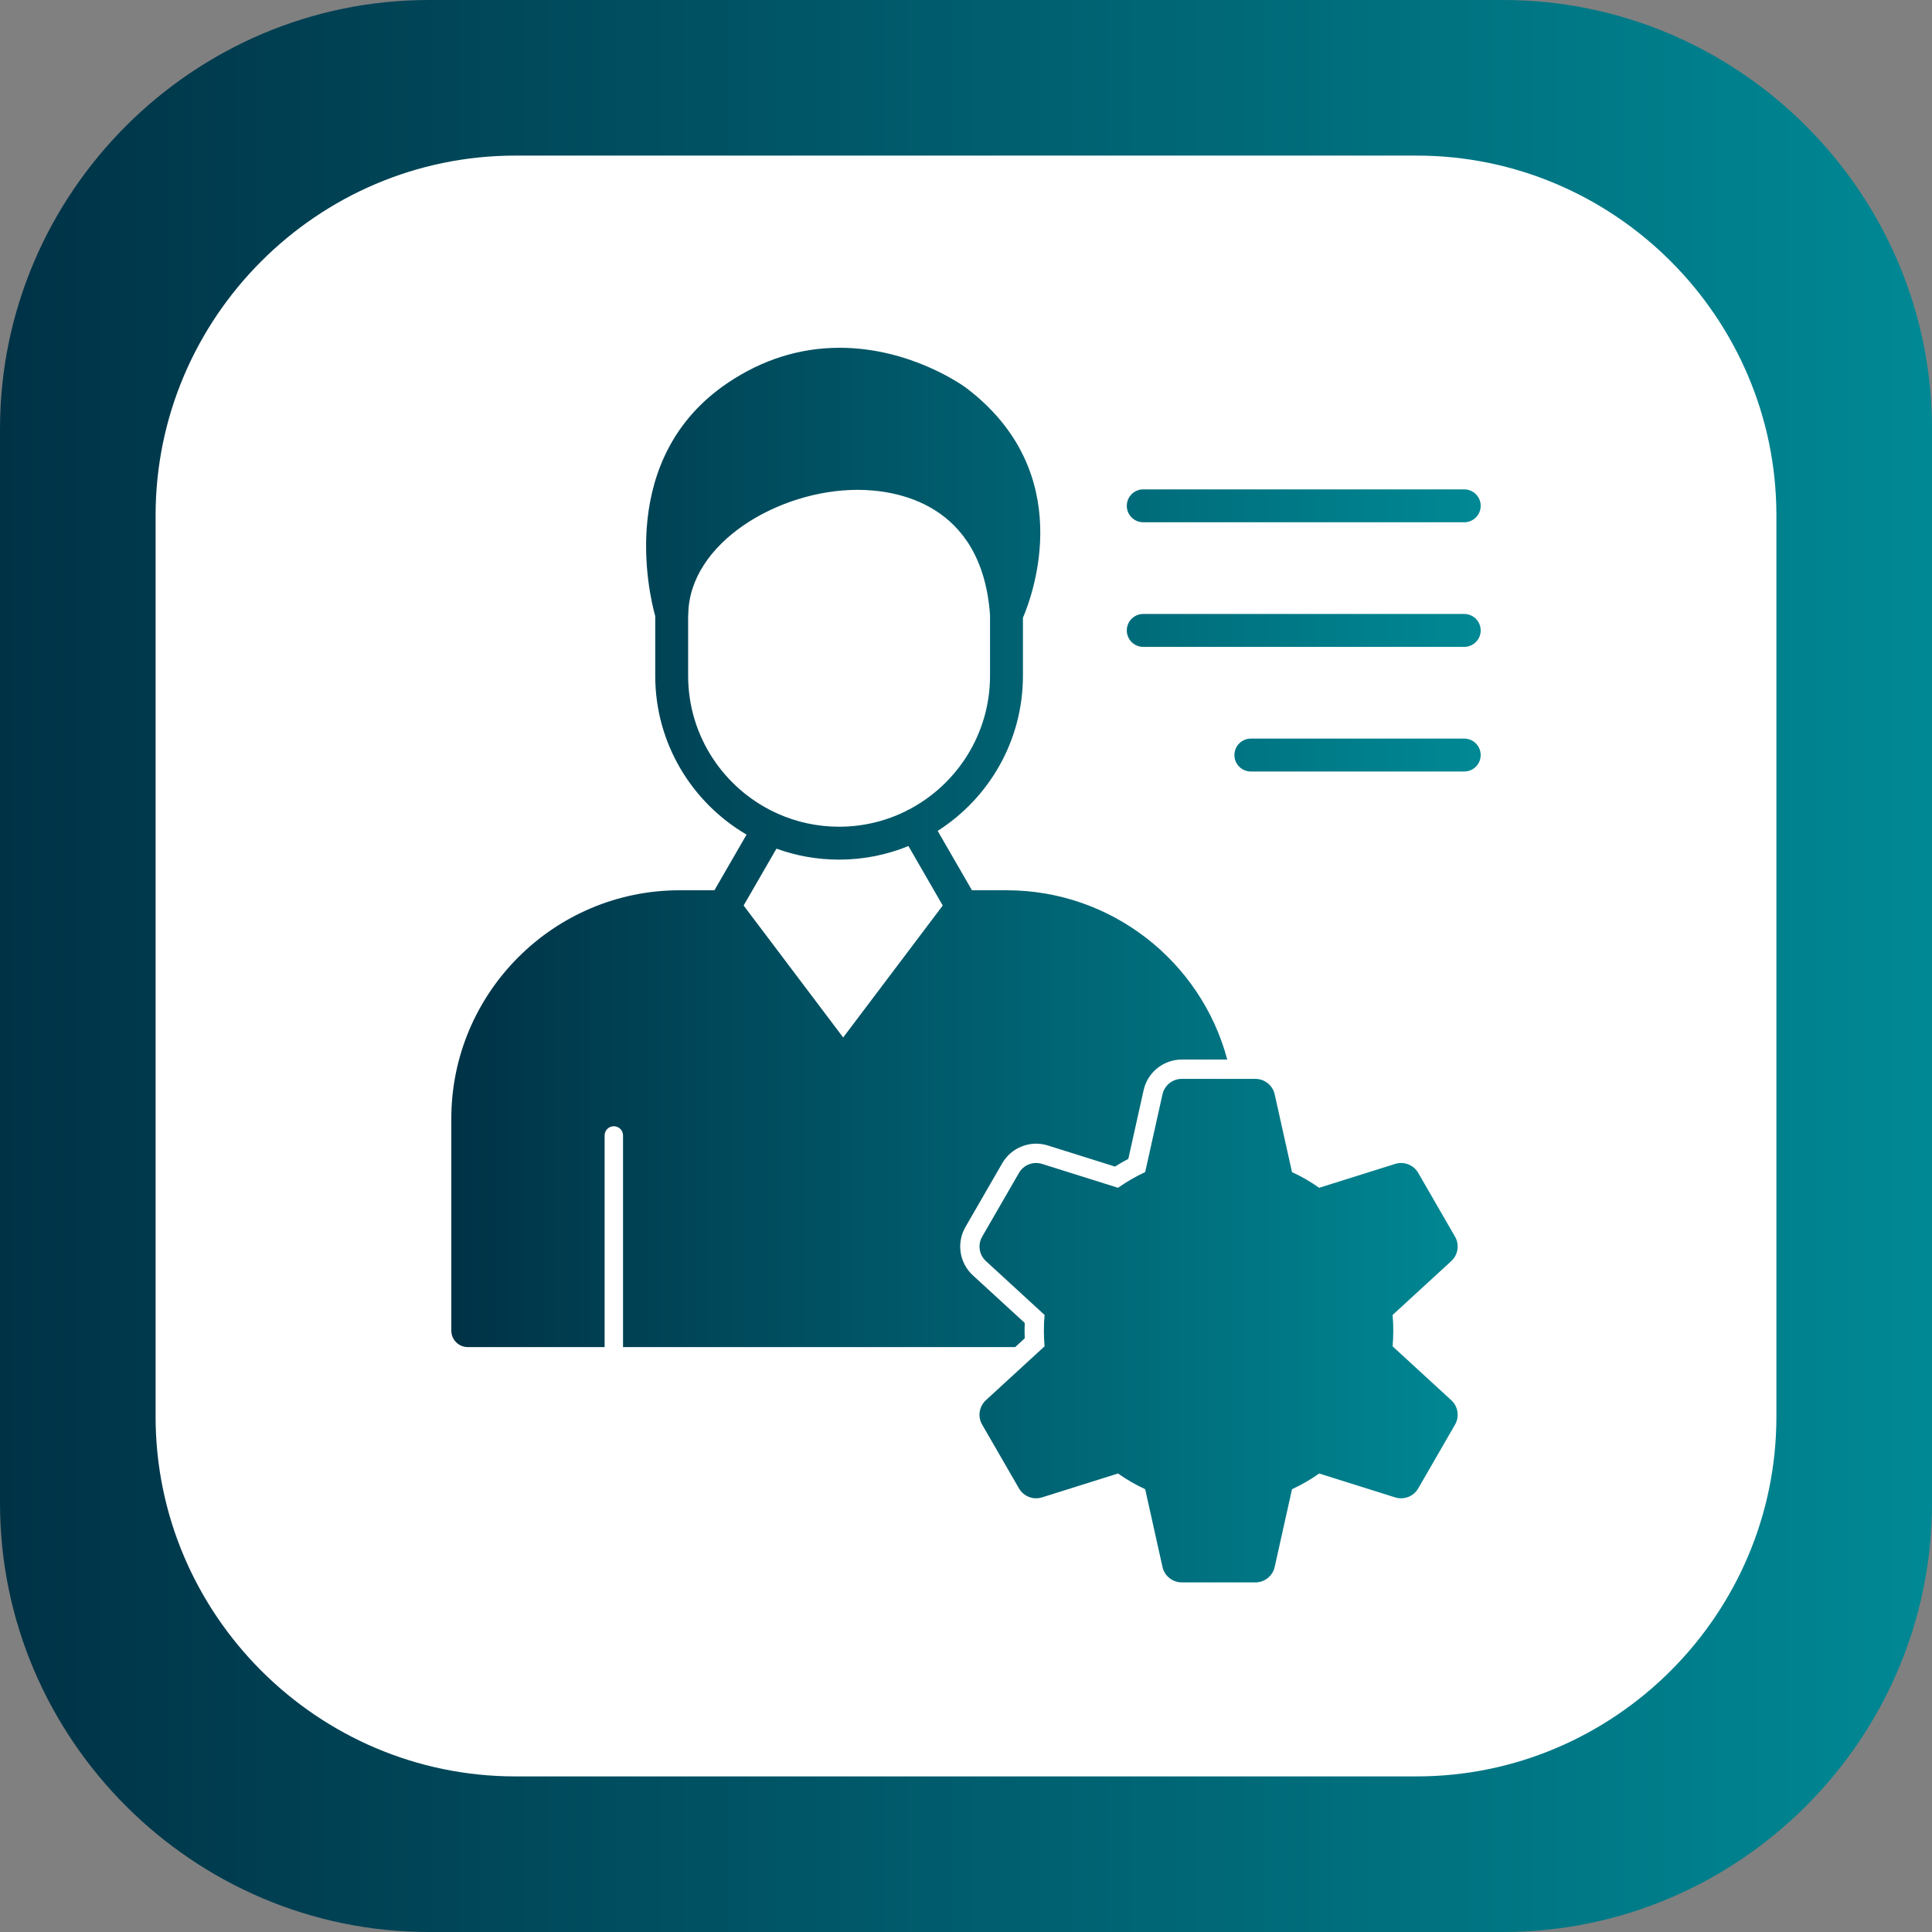 <?xml version="1.0" encoding="UTF-8"?>
<svg xmlns="http://www.w3.org/2000/svg" xmlns:xlink="http://www.w3.org/1999/xlink" width="50" height="50" viewBox="0 0 3872.97 3872.97">
<rect x="0" y="0" width="3872.97" height="3872.97" fill="#808080" stroke="none"/>
<defs>
<clipPath id="clip-0">
<path clip-rule="nonzero" d="M 0 0 L 3872.969 0 L 3872.969 3872.969 L 0 3872.969 Z M 0 0 "/>
</clipPath>
<clipPath id="clip-1">
<path clip-rule="evenodd" d="M 859.637 0 L 3013.328 0 C 3486.121 0 3872.969 386.84 3872.969 859.629 L 3872.969 3013.328 C 3872.969 3486.121 3486.121 3872.969 3013.328 3872.969 L 859.637 3872.969 C 386.84 3872.969 0 3486.121 0 3013.328 L 0 859.629 C 0 386.84 386.84 0 859.637 0 "/>
</clipPath>
<linearGradient id="linear-pattern-0" gradientUnits="userSpaceOnUse" x1="0" y1="0" x2="1" y2="0" gradientTransform="matrix(3872.97, 0, 0, 3872.97, 0, 1936.49)">
<stop offset="0" stop-color="rgb(0%, 19.608%, 27.451%)" stop-opacity="1"/>
<stop offset="0.008" stop-color="rgb(0%, 19.74%, 27.571%)" stop-opacity="1"/>
<stop offset="0.016" stop-color="rgb(0%, 20.006%, 27.812%)" stop-opacity="1"/>
<stop offset="0.023" stop-color="rgb(0%, 20.273%, 28.055%)" stop-opacity="1"/>
<stop offset="0.031" stop-color="rgb(0%, 20.54%, 28.297%)" stop-opacity="1"/>
<stop offset="0.039" stop-color="rgb(0%, 20.805%, 28.539%)" stop-opacity="1"/>
<stop offset="0.047" stop-color="rgb(0%, 21.072%, 28.781%)" stop-opacity="1"/>
<stop offset="0.055" stop-color="rgb(0%, 21.339%, 29.024%)" stop-opacity="1"/>
<stop offset="0.062" stop-color="rgb(0%, 21.605%, 29.265%)" stop-opacity="1"/>
<stop offset="0.07" stop-color="rgb(0%, 21.872%, 29.507%)" stop-opacity="1"/>
<stop offset="0.078" stop-color="rgb(0%, 22.139%, 29.749%)" stop-opacity="1"/>
<stop offset="0.086" stop-color="rgb(0%, 22.404%, 29.991%)" stop-opacity="1"/>
<stop offset="0.094" stop-color="rgb(0%, 22.672%, 30.234%)" stop-opacity="1"/>
<stop offset="0.102" stop-color="rgb(0%, 22.939%, 30.475%)" stop-opacity="1"/>
<stop offset="0.109" stop-color="rgb(0%, 23.206%, 30.717%)" stop-opacity="1"/>
<stop offset="0.117" stop-color="rgb(0%, 23.471%, 30.959%)" stop-opacity="1"/>
<stop offset="0.125" stop-color="rgb(0%, 23.738%, 31.201%)" stop-opacity="1"/>
<stop offset="0.133" stop-color="rgb(0%, 24.005%, 31.444%)" stop-opacity="1"/>
<stop offset="0.141" stop-color="rgb(0%, 24.271%, 31.685%)" stop-opacity="1"/>
<stop offset="0.148" stop-color="rgb(0%, 24.538%, 31.927%)" stop-opacity="1"/>
<stop offset="0.156" stop-color="rgb(0%, 24.805%, 32.17%)" stop-opacity="1"/>
<stop offset="0.164" stop-color="rgb(0%, 25.07%, 32.411%)" stop-opacity="1"/>
<stop offset="0.172" stop-color="rgb(0%, 25.337%, 32.654%)" stop-opacity="1"/>
<stop offset="0.18" stop-color="rgb(0%, 25.604%, 32.895%)" stop-opacity="1"/>
<stop offset="0.188" stop-color="rgb(0%, 25.87%, 33.138%)" stop-opacity="1"/>
<stop offset="0.195" stop-color="rgb(0%, 26.137%, 33.38%)" stop-opacity="1"/>
<stop offset="0.203" stop-color="rgb(0%, 26.404%, 33.621%)" stop-opacity="1"/>
<stop offset="0.211" stop-color="rgb(0%, 26.669%, 33.864%)" stop-opacity="1"/>
<stop offset="0.219" stop-color="rgb(0%, 26.936%, 34.106%)" stop-opacity="1"/>
<stop offset="0.227" stop-color="rgb(0%, 27.203%, 34.348%)" stop-opacity="1"/>
<stop offset="0.234" stop-color="rgb(0%, 27.469%, 34.59%)" stop-opacity="1"/>
<stop offset="0.242" stop-color="rgb(0%, 27.736%, 34.831%)" stop-opacity="1"/>
<stop offset="0.25" stop-color="rgb(0%, 28.003%, 35.074%)" stop-opacity="1"/>
<stop offset="0.258" stop-color="rgb(0%, 28.27%, 35.316%)" stop-opacity="1"/>
<stop offset="0.266" stop-color="rgb(0%, 28.535%, 35.558%)" stop-opacity="1"/>
<stop offset="0.273" stop-color="rgb(0%, 28.802%, 35.8%)" stop-opacity="1"/>
<stop offset="0.281" stop-color="rgb(0%, 29.07%, 36.041%)" stop-opacity="1"/>
<stop offset="0.289" stop-color="rgb(0%, 29.335%, 36.284%)" stop-opacity="1"/>
<stop offset="0.297" stop-color="rgb(0%, 29.602%, 36.526%)" stop-opacity="1"/>
<stop offset="0.305" stop-color="rgb(0%, 29.869%, 36.768%)" stop-opacity="1"/>
<stop offset="0.312" stop-color="rgb(0%, 30.135%, 37.01%)" stop-opacity="1"/>
<stop offset="0.32" stop-color="rgb(0%, 30.402%, 37.253%)" stop-opacity="1"/>
<stop offset="0.328" stop-color="rgb(0%, 30.669%, 37.494%)" stop-opacity="1"/>
<stop offset="0.336" stop-color="rgb(0%, 30.934%, 37.737%)" stop-opacity="1"/>
<stop offset="0.344" stop-color="rgb(0%, 31.201%, 37.978%)" stop-opacity="1"/>
<stop offset="0.352" stop-color="rgb(0%, 31.468%, 38.22%)" stop-opacity="1"/>
<stop offset="0.359" stop-color="rgb(0%, 31.734%, 38.463%)" stop-opacity="1"/>
<stop offset="0.367" stop-color="rgb(0%, 32.001%, 38.704%)" stop-opacity="1"/>
<stop offset="0.375" stop-color="rgb(0%, 32.268%, 38.947%)" stop-opacity="1"/>
<stop offset="0.383" stop-color="rgb(0%, 32.533%, 39.189%)" stop-opacity="1"/>
<stop offset="0.391" stop-color="rgb(0%, 32.8%, 39.43%)" stop-opacity="1"/>
<stop offset="0.398" stop-color="rgb(0%, 33.067%, 39.673%)" stop-opacity="1"/>
<stop offset="0.406" stop-color="rgb(0%, 33.333%, 39.914%)" stop-opacity="1"/>
<stop offset="0.414" stop-color="rgb(0%, 33.6%, 40.157%)" stop-opacity="1"/>
<stop offset="0.422" stop-color="rgb(0%, 33.867%, 40.399%)" stop-opacity="1"/>
<stop offset="0.43" stop-color="rgb(0%, 34.134%, 40.64%)" stop-opacity="1"/>
<stop offset="0.438" stop-color="rgb(0%, 34.399%, 40.883%)" stop-opacity="1"/>
<stop offset="0.445" stop-color="rgb(0%, 34.666%, 41.124%)" stop-opacity="1"/>
<stop offset="0.453" stop-color="rgb(0%, 34.933%, 41.367%)" stop-opacity="1"/>
<stop offset="0.461" stop-color="rgb(0%, 35.199%, 41.609%)" stop-opacity="1"/>
<stop offset="0.469" stop-color="rgb(0%, 35.466%, 41.85%)" stop-opacity="1"/>
<stop offset="0.477" stop-color="rgb(0%, 35.733%, 42.093%)" stop-opacity="1"/>
<stop offset="0.484" stop-color="rgb(0%, 35.999%, 42.336%)" stop-opacity="1"/>
<stop offset="0.492" stop-color="rgb(0%, 36.266%, 42.577%)" stop-opacity="1"/>
<stop offset="0.5" stop-color="rgb(0%, 36.533%, 42.819%)" stop-opacity="1"/>
<stop offset="0.508" stop-color="rgb(0%, 36.798%, 43.06%)" stop-opacity="1"/>
<stop offset="0.516" stop-color="rgb(0%, 37.065%, 43.303%)" stop-opacity="1"/>
<stop offset="0.523" stop-color="rgb(0%, 37.332%, 43.546%)" stop-opacity="1"/>
<stop offset="0.531" stop-color="rgb(0%, 37.598%, 43.787%)" stop-opacity="1"/>
<stop offset="0.539" stop-color="rgb(0%, 37.865%, 44.029%)" stop-opacity="1"/>
<stop offset="0.547" stop-color="rgb(0%, 38.132%, 44.272%)" stop-opacity="1"/>
<stop offset="0.555" stop-color="rgb(0%, 38.397%, 44.513%)" stop-opacity="1"/>
<stop offset="0.562" stop-color="rgb(0%, 38.664%, 44.756%)" stop-opacity="1"/>
<stop offset="0.57" stop-color="rgb(0%, 38.931%, 44.997%)" stop-opacity="1"/>
<stop offset="0.578" stop-color="rgb(0%, 39.197%, 45.239%)" stop-opacity="1"/>
<stop offset="0.586" stop-color="rgb(0%, 39.464%, 45.482%)" stop-opacity="1"/>
<stop offset="0.594" stop-color="rgb(0%, 39.731%, 45.723%)" stop-opacity="1"/>
<stop offset="0.602" stop-color="rgb(0%, 39.998%, 45.966%)" stop-opacity="1"/>
<stop offset="0.609" stop-color="rgb(0%, 40.263%, 46.208%)" stop-opacity="1"/>
<stop offset="0.617" stop-color="rgb(0%, 40.53%, 46.449%)" stop-opacity="1"/>
<stop offset="0.625" stop-color="rgb(0%, 40.797%, 46.692%)" stop-opacity="1"/>
<stop offset="0.633" stop-color="rgb(0%, 41.063%, 46.933%)" stop-opacity="1"/>
<stop offset="0.641" stop-color="rgb(0%, 41.33%, 47.176%)" stop-opacity="1"/>
<stop offset="0.648" stop-color="rgb(0%, 41.597%, 47.418%)" stop-opacity="1"/>
<stop offset="0.656" stop-color="rgb(0%, 41.862%, 47.659%)" stop-opacity="1"/>
<stop offset="0.664" stop-color="rgb(0%, 42.13%, 47.902%)" stop-opacity="1"/>
<stop offset="0.672" stop-color="rgb(0%, 42.397%, 48.143%)" stop-opacity="1"/>
<stop offset="0.68" stop-color="rgb(0%, 42.662%, 48.386%)" stop-opacity="1"/>
<stop offset="0.688" stop-color="rgb(0%, 42.929%, 48.628%)" stop-opacity="1"/>
<stop offset="0.695" stop-color="rgb(0%, 43.196%, 48.869%)" stop-opacity="1"/>
<stop offset="0.703" stop-color="rgb(0%, 43.462%, 49.112%)" stop-opacity="1"/>
<stop offset="0.711" stop-color="rgb(0%, 43.729%, 49.355%)" stop-opacity="1"/>
<stop offset="0.719" stop-color="rgb(0%, 43.996%, 49.596%)" stop-opacity="1"/>
<stop offset="0.727" stop-color="rgb(0%, 44.261%, 49.838%)" stop-opacity="1"/>
<stop offset="0.734" stop-color="rgb(0%, 44.528%, 50.079%)" stop-opacity="1"/>
<stop offset="0.742" stop-color="rgb(0%, 44.795%, 50.322%)" stop-opacity="1"/>
<stop offset="0.75" stop-color="rgb(0%, 45.062%, 50.565%)" stop-opacity="1"/>
<stop offset="0.758" stop-color="rgb(0%, 45.328%, 50.806%)" stop-opacity="1"/>
<stop offset="0.766" stop-color="rgb(0%, 45.595%, 51.048%)" stop-opacity="1"/>
<stop offset="0.773" stop-color="rgb(0%, 45.862%, 51.291%)" stop-opacity="1"/>
<stop offset="0.781" stop-color="rgb(0%, 46.127%, 51.532%)" stop-opacity="1"/>
<stop offset="0.789" stop-color="rgb(0%, 46.394%, 51.775%)" stop-opacity="1"/>
<stop offset="0.797" stop-color="rgb(0%, 46.661%, 52.016%)" stop-opacity="1"/>
<stop offset="0.805" stop-color="rgb(0%, 46.927%, 52.258%)" stop-opacity="1"/>
<stop offset="0.812" stop-color="rgb(0%, 47.194%, 52.501%)" stop-opacity="1"/>
<stop offset="0.82" stop-color="rgb(0%, 47.461%, 52.742%)" stop-opacity="1"/>
<stop offset="0.828" stop-color="rgb(0%, 47.726%, 52.985%)" stop-opacity="1"/>
<stop offset="0.836" stop-color="rgb(0%, 47.993%, 53.226%)" stop-opacity="1"/>
<stop offset="0.844" stop-color="rgb(0%, 48.26%, 53.468%)" stop-opacity="1"/>
<stop offset="0.852" stop-color="rgb(0%, 48.526%, 53.711%)" stop-opacity="1"/>
<stop offset="0.859" stop-color="rgb(0%, 48.793%, 53.952%)" stop-opacity="1"/>
<stop offset="0.867" stop-color="rgb(0%, 49.06%, 54.195%)" stop-opacity="1"/>
<stop offset="0.875" stop-color="rgb(0%, 49.326%, 54.437%)" stop-opacity="1"/>
<stop offset="0.883" stop-color="rgb(0%, 49.593%, 54.678%)" stop-opacity="1"/>
<stop offset="0.891" stop-color="rgb(0%, 49.86%, 54.921%)" stop-opacity="1"/>
<stop offset="0.898" stop-color="rgb(0%, 50.125%, 55.162%)" stop-opacity="1"/>
<stop offset="0.906" stop-color="rgb(0%, 50.392%, 55.405%)" stop-opacity="1"/>
<stop offset="0.914" stop-color="rgb(0%, 50.659%, 55.647%)" stop-opacity="1"/>
<stop offset="0.922" stop-color="rgb(0%, 50.926%, 55.888%)" stop-opacity="1"/>
<stop offset="0.93" stop-color="rgb(0%, 51.192%, 56.131%)" stop-opacity="1"/>
<stop offset="0.938" stop-color="rgb(0%, 51.459%, 56.374%)" stop-opacity="1"/>
<stop offset="0.945" stop-color="rgb(0%, 51.726%, 56.615%)" stop-opacity="1"/>
<stop offset="0.953" stop-color="rgb(0%, 51.991%, 56.857%)" stop-opacity="1"/>
<stop offset="0.961" stop-color="rgb(0%, 52.258%, 57.098%)" stop-opacity="1"/>
<stop offset="0.969" stop-color="rgb(0%, 52.525%, 57.341%)" stop-opacity="1"/>
<stop offset="0.977" stop-color="rgb(0%, 52.791%, 57.584%)" stop-opacity="1"/>
<stop offset="0.984" stop-color="rgb(0%, 53.058%, 57.825%)" stop-opacity="1"/>
<stop offset="0.992" stop-color="rgb(0%, 53.325%, 58.067%)" stop-opacity="1"/>
<stop offset="1" stop-color="rgb(0%, 53.59%, 58.308%)" stop-opacity="1"/>
</linearGradient>
<clipPath id="clip-2">
<path clip-rule="nonzero" d="M 904 697 L 2969 697 L 2969 3173 L 904 3173 Z M 904 697 "/>
</clipPath>
<clipPath id="clip-3">
<path clip-rule="evenodd" d="M 1553.141 1628.398 C 1555.121 1629.078 1557.07 1629.961 1558.949 1631.051 L 1559.141 1631.16 C 1596.711 1647.941 1638.32 1657.281 1682.059 1657.281 C 1730.16 1657.281 1775.66 1645.98 1816.078 1625.93 C 1816.699 1625.512 1817.328 1625.121 1817.988 1624.738 C 1819.629 1623.789 1821.32 1623 1823.051 1622.359 C 1919.059 1571.59 1984.648 1470.66 1984.648 1354.691 L 1984.648 1232.68 C 1968.238 1006.422 1793.602 981.961 1719.191 981.961 C 1560.148 981.961 1381.211 1088.75 1379.75 1231.68 C 1379.738 1233.031 1379.641 1234.371 1379.469 1235.68 L 1379.469 1354.691 C 1379.469 1475.461 1450.602 1579.91 1553.141 1628.398 Z M 1490.699 1815.23 L 1690.281 2079.77 L 1889.879 1815.219 L 1821.059 1696.02 C 1778.141 1713.551 1731.219 1723.25 1682.059 1723.25 C 1638 1723.25 1595.73 1715.469 1556.531 1701.23 Z M 2935.262 1046.969 C 2953.48 1046.969 2968.238 1032.211 2968.238 1013.988 C 2968.238 995.781 2953.48 981.012 2935.262 981.012 L 2291.809 981.012 C 2273.59 981.012 2258.84 995.781 2258.84 1013.988 C 2258.84 1032.211 2273.59 1046.969 2291.809 1046.969 Z M 2935.262 1296.77 C 2953.48 1296.77 2968.238 1282 2968.238 1263.781 C 2968.238 1245.559 2953.48 1230.789 2935.262 1230.789 L 2291.809 1230.789 C 2273.59 1230.789 2258.84 1245.559 2258.84 1263.781 C 2258.84 1282 2273.59 1296.77 2291.809 1296.77 Z M 2935.262 1546.602 L 2507.539 1546.602 C 2489.309 1546.602 2474.559 1531.828 2474.559 1513.609 C 2474.559 1495.398 2489.309 1480.629 2507.539 1480.629 L 2935.262 1480.629 C 2953.48 1480.629 2968.238 1495.398 2968.238 1513.609 C 2968.238 1531.828 2953.48 1546.602 2935.262 1546.602 Z M 2442.859 2519.02 C 2361.02 2519.02 2294.41 2585.621 2294.41 2667.469 C 2294.41 2749.301 2361.031 2815.891 2442.859 2815.891 C 2524.711 2815.891 2591.301 2749.301 2591.301 2667.469 C 2591.301 2585.602 2524.711 2519.02 2442.859 2519.02 Z M 2442.859 2852.84 C 2545.059 2852.84 2628.23 2769.672 2628.23 2667.469 C 2628.23 2565.25 2545.078 2482.09 2442.859 2482.09 C 2340.648 2482.09 2257.48 2565.23 2257.48 2667.469 C 2257.48 2769.672 2340.648 2852.84 2442.859 2852.84 Z M 2516.621 3172.141 C 2535.191 3172.141 2551.289 3159.238 2555.309 3141.16 L 2590 2985.359 C 2609.059 2976.531 2627.27 2965.988 2644.48 2953.859 L 2796.801 3001.75 C 2814.512 3007.262 2833.691 2999.828 2843.031 2983.738 L 2916.801 2855.93 C 2926.102 2839.84 2922.969 2819.449 2909.281 2806.879 L 2791.68 2698.93 C 2792.602 2688.469 2793.051 2677.969 2793.051 2667.488 C 2793.051 2656.988 2792.602 2646.469 2791.68 2636.051 L 2909.281 2528.059 C 2922.969 2515.488 2926.102 2495.109 2916.801 2479.031 L 2843.031 2351.238 C 2833.691 2335.109 2814.512 2327.66 2796.801 2333.219 L 2644.48 2381.09 C 2627.27 2368.949 2609.059 2358.441 2590 2349.609 L 2555.309 2193.809 C 2551.27 2175.691 2535.172 2162.762 2516.602 2162.762 L 2369.07 2162.762 C 2350.5 2162.762 2334.379 2175.672 2330.359 2193.789 L 2295.672 2349.57 C 2276.641 2358.441 2258.441 2368.949 2241.23 2381.09 L 2088.91 2333.219 C 2071.18 2327.66 2052 2335.129 2042.699 2351.23 L 1968.93 2479.012 C 1959.629 2495.09 1962.719 2515.48 1976.43 2528.02 L 2094.031 2636.012 C 2093.09 2646.469 2092.621 2656.988 2092.621 2667.449 C 2092.621 2677.93 2093.09 2688.43 2094.031 2698.891 L 1976.43 2806.84 C 1962.719 2819.43 1959.59 2839.801 1968.891 2855.891 L 2042.68 2983.699 C 2051.98 2999.801 2071.16 3007.262 2088.91 3001.711 L 2241.23 2953.82 C 2258.422 2965.949 2276.621 2976.488 2295.711 2985.34 L 2330.359 3141.121 C 2334.398 3159.238 2350.5 3172.141 2369.07 3172.141 Z M 1313.5 1235.078 C 1300.871 1189.672 1236.648 917.762 1458.5 767.82 C 1527.879 720.941 1603.449 697.172 1683.16 697.172 C 1826.328 697.172 1931.941 773.98 1936.352 777.238 C 2160.969 946.898 2070.531 1191.961 2050.621 1238.379 L 2050.621 1354.691 C 2050.621 1485.25 1982.379 1600.16 1879.699 1665.648 L 1948.422 1784.66 L 2017.961 1784.66 C 2227.52 1784.66 2407.449 1926.648 2460.238 2124.039 L 2369.07 2124.039 C 2332.352 2124.039 2300.539 2149.551 2292.559 2185.379 L 2261.891 2323.109 C 2252.789 2327.898 2243.871 2333.059 2235.16 2338.578 L 2100.539 2296.27 C 2065.551 2285.27 2027.488 2300.129 2009.148 2331.859 L 1935.379 2459.648 C 1917.031 2491.422 1923.191 2531.75 1950.23 2556.57 L 2054.199 2652.012 C 2053.988 2657.172 2053.891 2662.309 2053.891 2667.449 C 2053.891 2672.59 2053.988 2677.762 2054.199 2682.898 L 2035.102 2700.43 L 1248.969 2700.43 L 1248.969 2276.148 C 1248.969 2265.949 1240.711 2257.691 1230.5 2257.691 C 1220.289 2257.691 1212.039 2265.949 1212.039 2276.148 L 1212.039 2700.43 L 937.723 2700.43 C 919.5 2700.43 904.727 2685.648 904.727 2667.43 L 904.727 2242.551 C 904.727 1990.078 1110.148 1784.66 1362.629 1784.66 L 1432.18 1784.66 L 1496.602 1673.078 C 1387.172 1609.09 1313.5 1490.34 1313.5 1354.691 L 1313.5 1235.078 "/>
</clipPath>
<linearGradient id="linear-pattern-1" gradientUnits="userSpaceOnUse" x1="0" y1="0" x2="1" y2="0" gradientTransform="matrix(2063.51, 0, 0, 2063.51, 904.727, 1934.65)">
<stop offset="0" stop-color="rgb(0%, 19.608%, 27.451%)" stop-opacity="1"/>
<stop offset="0.008" stop-color="rgb(0%, 19.74%, 27.571%)" stop-opacity="1"/>
<stop offset="0.016" stop-color="rgb(0%, 20.006%, 27.812%)" stop-opacity="1"/>
<stop offset="0.023" stop-color="rgb(0%, 20.273%, 28.055%)" stop-opacity="1"/>
<stop offset="0.031" stop-color="rgb(0%, 20.54%, 28.297%)" stop-opacity="1"/>
<stop offset="0.039" stop-color="rgb(0%, 20.805%, 28.539%)" stop-opacity="1"/>
<stop offset="0.047" stop-color="rgb(0%, 21.072%, 28.781%)" stop-opacity="1"/>
<stop offset="0.055" stop-color="rgb(0%, 21.339%, 29.024%)" stop-opacity="1"/>
<stop offset="0.062" stop-color="rgb(0%, 21.605%, 29.265%)" stop-opacity="1"/>
<stop offset="0.07" stop-color="rgb(0%, 21.872%, 29.507%)" stop-opacity="1"/>
<stop offset="0.078" stop-color="rgb(0%, 22.139%, 29.749%)" stop-opacity="1"/>
<stop offset="0.086" stop-color="rgb(0%, 22.404%, 29.991%)" stop-opacity="1"/>
<stop offset="0.094" stop-color="rgb(0%, 22.672%, 30.234%)" stop-opacity="1"/>
<stop offset="0.102" stop-color="rgb(0%, 22.939%, 30.475%)" stop-opacity="1"/>
<stop offset="0.109" stop-color="rgb(0%, 23.206%, 30.717%)" stop-opacity="1"/>
<stop offset="0.117" stop-color="rgb(0%, 23.471%, 30.959%)" stop-opacity="1"/>
<stop offset="0.125" stop-color="rgb(0%, 23.738%, 31.201%)" stop-opacity="1"/>
<stop offset="0.133" stop-color="rgb(0%, 24.005%, 31.444%)" stop-opacity="1"/>
<stop offset="0.141" stop-color="rgb(0%, 24.271%, 31.685%)" stop-opacity="1"/>
<stop offset="0.148" stop-color="rgb(0%, 24.538%, 31.927%)" stop-opacity="1"/>
<stop offset="0.156" stop-color="rgb(0%, 24.805%, 32.17%)" stop-opacity="1"/>
<stop offset="0.164" stop-color="rgb(0%, 25.07%, 32.411%)" stop-opacity="1"/>
<stop offset="0.172" stop-color="rgb(0%, 25.337%, 32.654%)" stop-opacity="1"/>
<stop offset="0.18" stop-color="rgb(0%, 25.604%, 32.895%)" stop-opacity="1"/>
<stop offset="0.188" stop-color="rgb(0%, 25.87%, 33.138%)" stop-opacity="1"/>
<stop offset="0.195" stop-color="rgb(0%, 26.137%, 33.38%)" stop-opacity="1"/>
<stop offset="0.203" stop-color="rgb(0%, 26.404%, 33.621%)" stop-opacity="1"/>
<stop offset="0.211" stop-color="rgb(0%, 26.669%, 33.864%)" stop-opacity="1"/>
<stop offset="0.219" stop-color="rgb(0%, 26.936%, 34.106%)" stop-opacity="1"/>
<stop offset="0.227" stop-color="rgb(0%, 27.203%, 34.348%)" stop-opacity="1"/>
<stop offset="0.234" stop-color="rgb(0%, 27.469%, 34.59%)" stop-opacity="1"/>
<stop offset="0.242" stop-color="rgb(0%, 27.736%, 34.831%)" stop-opacity="1"/>
<stop offset="0.25" stop-color="rgb(0%, 28.003%, 35.074%)" stop-opacity="1"/>
<stop offset="0.258" stop-color="rgb(0%, 28.27%, 35.316%)" stop-opacity="1"/>
<stop offset="0.266" stop-color="rgb(0%, 28.535%, 35.558%)" stop-opacity="1"/>
<stop offset="0.273" stop-color="rgb(0%, 28.802%, 35.8%)" stop-opacity="1"/>
<stop offset="0.281" stop-color="rgb(0%, 29.07%, 36.041%)" stop-opacity="1"/>
<stop offset="0.289" stop-color="rgb(0%, 29.335%, 36.284%)" stop-opacity="1"/>
<stop offset="0.297" stop-color="rgb(0%, 29.602%, 36.526%)" stop-opacity="1"/>
<stop offset="0.305" stop-color="rgb(0%, 29.869%, 36.768%)" stop-opacity="1"/>
<stop offset="0.312" stop-color="rgb(0%, 30.135%, 37.01%)" stop-opacity="1"/>
<stop offset="0.32" stop-color="rgb(0%, 30.402%, 37.253%)" stop-opacity="1"/>
<stop offset="0.328" stop-color="rgb(0%, 30.669%, 37.494%)" stop-opacity="1"/>
<stop offset="0.336" stop-color="rgb(0%, 30.934%, 37.737%)" stop-opacity="1"/>
<stop offset="0.344" stop-color="rgb(0%, 31.201%, 37.978%)" stop-opacity="1"/>
<stop offset="0.352" stop-color="rgb(0%, 31.468%, 38.22%)" stop-opacity="1"/>
<stop offset="0.359" stop-color="rgb(0%, 31.734%, 38.463%)" stop-opacity="1"/>
<stop offset="0.367" stop-color="rgb(0%, 32.001%, 38.704%)" stop-opacity="1"/>
<stop offset="0.375" stop-color="rgb(0%, 32.268%, 38.947%)" stop-opacity="1"/>
<stop offset="0.383" stop-color="rgb(0%, 32.533%, 39.189%)" stop-opacity="1"/>
<stop offset="0.391" stop-color="rgb(0%, 32.8%, 39.43%)" stop-opacity="1"/>
<stop offset="0.398" stop-color="rgb(0%, 33.067%, 39.673%)" stop-opacity="1"/>
<stop offset="0.406" stop-color="rgb(0%, 33.333%, 39.914%)" stop-opacity="1"/>
<stop offset="0.414" stop-color="rgb(0%, 33.6%, 40.157%)" stop-opacity="1"/>
<stop offset="0.422" stop-color="rgb(0%, 33.867%, 40.399%)" stop-opacity="1"/>
<stop offset="0.43" stop-color="rgb(0%, 34.134%, 40.64%)" stop-opacity="1"/>
<stop offset="0.438" stop-color="rgb(0%, 34.399%, 40.883%)" stop-opacity="1"/>
<stop offset="0.445" stop-color="rgb(0%, 34.666%, 41.125%)" stop-opacity="1"/>
<stop offset="0.453" stop-color="rgb(0%, 34.933%, 41.367%)" stop-opacity="1"/>
<stop offset="0.461" stop-color="rgb(0%, 35.199%, 41.609%)" stop-opacity="1"/>
<stop offset="0.469" stop-color="rgb(0%, 35.466%, 41.85%)" stop-opacity="1"/>
<stop offset="0.477" stop-color="rgb(0%, 35.733%, 42.093%)" stop-opacity="1"/>
<stop offset="0.484" stop-color="rgb(0%, 35.999%, 42.336%)" stop-opacity="1"/>
<stop offset="0.492" stop-color="rgb(0%, 36.266%, 42.577%)" stop-opacity="1"/>
<stop offset="0.5" stop-color="rgb(0%, 36.533%, 42.819%)" stop-opacity="1"/>
<stop offset="0.508" stop-color="rgb(0%, 36.798%, 43.06%)" stop-opacity="1"/>
<stop offset="0.516" stop-color="rgb(0%, 37.065%, 43.303%)" stop-opacity="1"/>
<stop offset="0.523" stop-color="rgb(0%, 37.332%, 43.546%)" stop-opacity="1"/>
<stop offset="0.531" stop-color="rgb(0%, 37.598%, 43.787%)" stop-opacity="1"/>
<stop offset="0.539" stop-color="rgb(0%, 37.865%, 44.029%)" stop-opacity="1"/>
<stop offset="0.547" stop-color="rgb(0%, 38.132%, 44.272%)" stop-opacity="1"/>
<stop offset="0.555" stop-color="rgb(0%, 38.397%, 44.513%)" stop-opacity="1"/>
<stop offset="0.562" stop-color="rgb(0%, 38.664%, 44.756%)" stop-opacity="1"/>
<stop offset="0.57" stop-color="rgb(0%, 38.931%, 44.997%)" stop-opacity="1"/>
<stop offset="0.578" stop-color="rgb(0%, 39.198%, 45.239%)" stop-opacity="1"/>
<stop offset="0.586" stop-color="rgb(0%, 39.464%, 45.482%)" stop-opacity="1"/>
<stop offset="0.594" stop-color="rgb(0%, 39.731%, 45.723%)" stop-opacity="1"/>
<stop offset="0.602" stop-color="rgb(0%, 39.998%, 45.966%)" stop-opacity="1"/>
<stop offset="0.609" stop-color="rgb(0%, 40.263%, 46.208%)" stop-opacity="1"/>
<stop offset="0.617" stop-color="rgb(0%, 40.53%, 46.449%)" stop-opacity="1"/>
<stop offset="0.625" stop-color="rgb(0%, 40.797%, 46.692%)" stop-opacity="1"/>
<stop offset="0.633" stop-color="rgb(0%, 41.063%, 46.933%)" stop-opacity="1"/>
<stop offset="0.641" stop-color="rgb(0%, 41.33%, 47.176%)" stop-opacity="1"/>
<stop offset="0.648" stop-color="rgb(0%, 41.597%, 47.418%)" stop-opacity="1"/>
<stop offset="0.656" stop-color="rgb(0%, 41.862%, 47.659%)" stop-opacity="1"/>
<stop offset="0.664" stop-color="rgb(0%, 42.13%, 47.902%)" stop-opacity="1"/>
<stop offset="0.672" stop-color="rgb(0%, 42.397%, 48.143%)" stop-opacity="1"/>
<stop offset="0.68" stop-color="rgb(0%, 42.662%, 48.386%)" stop-opacity="1"/>
<stop offset="0.688" stop-color="rgb(0%, 42.929%, 48.628%)" stop-opacity="1"/>
<stop offset="0.695" stop-color="rgb(0%, 43.196%, 48.869%)" stop-opacity="1"/>
<stop offset="0.703" stop-color="rgb(0%, 43.462%, 49.112%)" stop-opacity="1"/>
<stop offset="0.711" stop-color="rgb(0%, 43.729%, 49.355%)" stop-opacity="1"/>
<stop offset="0.719" stop-color="rgb(0%, 43.996%, 49.596%)" stop-opacity="1"/>
<stop offset="0.727" stop-color="rgb(0%, 44.261%, 49.838%)" stop-opacity="1"/>
<stop offset="0.734" stop-color="rgb(0%, 44.528%, 50.079%)" stop-opacity="1"/>
<stop offset="0.742" stop-color="rgb(0%, 44.795%, 50.322%)" stop-opacity="1"/>
<stop offset="0.75" stop-color="rgb(0%, 45.062%, 50.565%)" stop-opacity="1"/>
<stop offset="0.758" stop-color="rgb(0%, 45.328%, 50.806%)" stop-opacity="1"/>
<stop offset="0.766" stop-color="rgb(0%, 45.595%, 51.048%)" stop-opacity="1"/>
<stop offset="0.773" stop-color="rgb(0%, 45.862%, 51.291%)" stop-opacity="1"/>
<stop offset="0.781" stop-color="rgb(0%, 46.127%, 51.532%)" stop-opacity="1"/>
<stop offset="0.789" stop-color="rgb(0%, 46.394%, 51.775%)" stop-opacity="1"/>
<stop offset="0.797" stop-color="rgb(0%, 46.661%, 52.016%)" stop-opacity="1"/>
<stop offset="0.805" stop-color="rgb(0%, 46.927%, 52.258%)" stop-opacity="1"/>
<stop offset="0.812" stop-color="rgb(0%, 47.194%, 52.501%)" stop-opacity="1"/>
<stop offset="0.82" stop-color="rgb(0%, 47.461%, 52.742%)" stop-opacity="1"/>
<stop offset="0.828" stop-color="rgb(0%, 47.726%, 52.985%)" stop-opacity="1"/>
<stop offset="0.836" stop-color="rgb(0%, 47.993%, 53.226%)" stop-opacity="1"/>
<stop offset="0.844" stop-color="rgb(0%, 48.26%, 53.468%)" stop-opacity="1"/>
<stop offset="0.852" stop-color="rgb(0%, 48.526%, 53.711%)" stop-opacity="1"/>
<stop offset="0.859" stop-color="rgb(0%, 48.793%, 53.952%)" stop-opacity="1"/>
<stop offset="0.867" stop-color="rgb(0%, 49.06%, 54.195%)" stop-opacity="1"/>
<stop offset="0.875" stop-color="rgb(0%, 49.326%, 54.437%)" stop-opacity="1"/>
<stop offset="0.883" stop-color="rgb(0%, 49.593%, 54.678%)" stop-opacity="1"/>
<stop offset="0.891" stop-color="rgb(0%, 49.86%, 54.921%)" stop-opacity="1"/>
<stop offset="0.898" stop-color="rgb(0%, 50.127%, 55.162%)" stop-opacity="1"/>
<stop offset="0.906" stop-color="rgb(0%, 50.392%, 55.405%)" stop-opacity="1"/>
<stop offset="0.914" stop-color="rgb(0%, 50.659%, 55.647%)" stop-opacity="1"/>
<stop offset="0.922" stop-color="rgb(0%, 50.926%, 55.888%)" stop-opacity="1"/>
<stop offset="0.93" stop-color="rgb(0%, 51.192%, 56.131%)" stop-opacity="1"/>
<stop offset="0.938" stop-color="rgb(0%, 51.459%, 56.374%)" stop-opacity="1"/>
<stop offset="0.945" stop-color="rgb(0%, 51.726%, 56.615%)" stop-opacity="1"/>
<stop offset="0.953" stop-color="rgb(0%, 51.991%, 56.857%)" stop-opacity="1"/>
<stop offset="0.961" stop-color="rgb(0%, 52.258%, 57.098%)" stop-opacity="1"/>
<stop offset="0.969" stop-color="rgb(0%, 52.525%, 57.341%)" stop-opacity="1"/>
<stop offset="0.977" stop-color="rgb(0%, 52.791%, 57.584%)" stop-opacity="1"/>
<stop offset="0.984" stop-color="rgb(0%, 53.058%, 57.825%)" stop-opacity="1"/>
<stop offset="0.992" stop-color="rgb(0%, 53.325%, 58.067%)" stop-opacity="1"/>
<stop offset="1" stop-color="rgb(0%, 53.59%, 58.31%)" stop-opacity="1"/>
</linearGradient>
</defs>
<g clip-path="url(#clip-0)">
<g clip-path="url(#clip-1)">
<path fill-rule="nonzero" fill="url(#linear-pattern-0)" d="M 0 0 L 0 3872.969 L 3872.969 3872.969 L 3872.969 0 Z M 0 0 "/>
</g>
</g>
<path fill-rule="evenodd" fill="rgb(100%, 100%, 100%)" fill-opacity="1" d="M 1033.09 311.91 L 2839.879 311.91 C 3236.539 311.91 3561.059 636.441 3561.059 1033.09 L 3561.059 2839.879 C 3561.059 3236.539 3236.539 3561.059 2839.879 3561.059 L 1033.09 3561.059 C 636.438 3561.059 311.914 3236.539 311.914 2839.879 L 311.914 1033.09 C 311.914 636.441 636.438 311.91 1033.09 311.91 "/>
<g clip-path="url(#clip-2)">
<g clip-path="url(#clip-3)">
<path fill-rule="nonzero" fill="url(#linear-pattern-1)" d="M 904.727 697.172 L 904.727 3172.141 L 2968.238 3172.141 L 2968.238 697.172 Z M 904.727 697.172 "/>
</g>
</g>
</svg>
